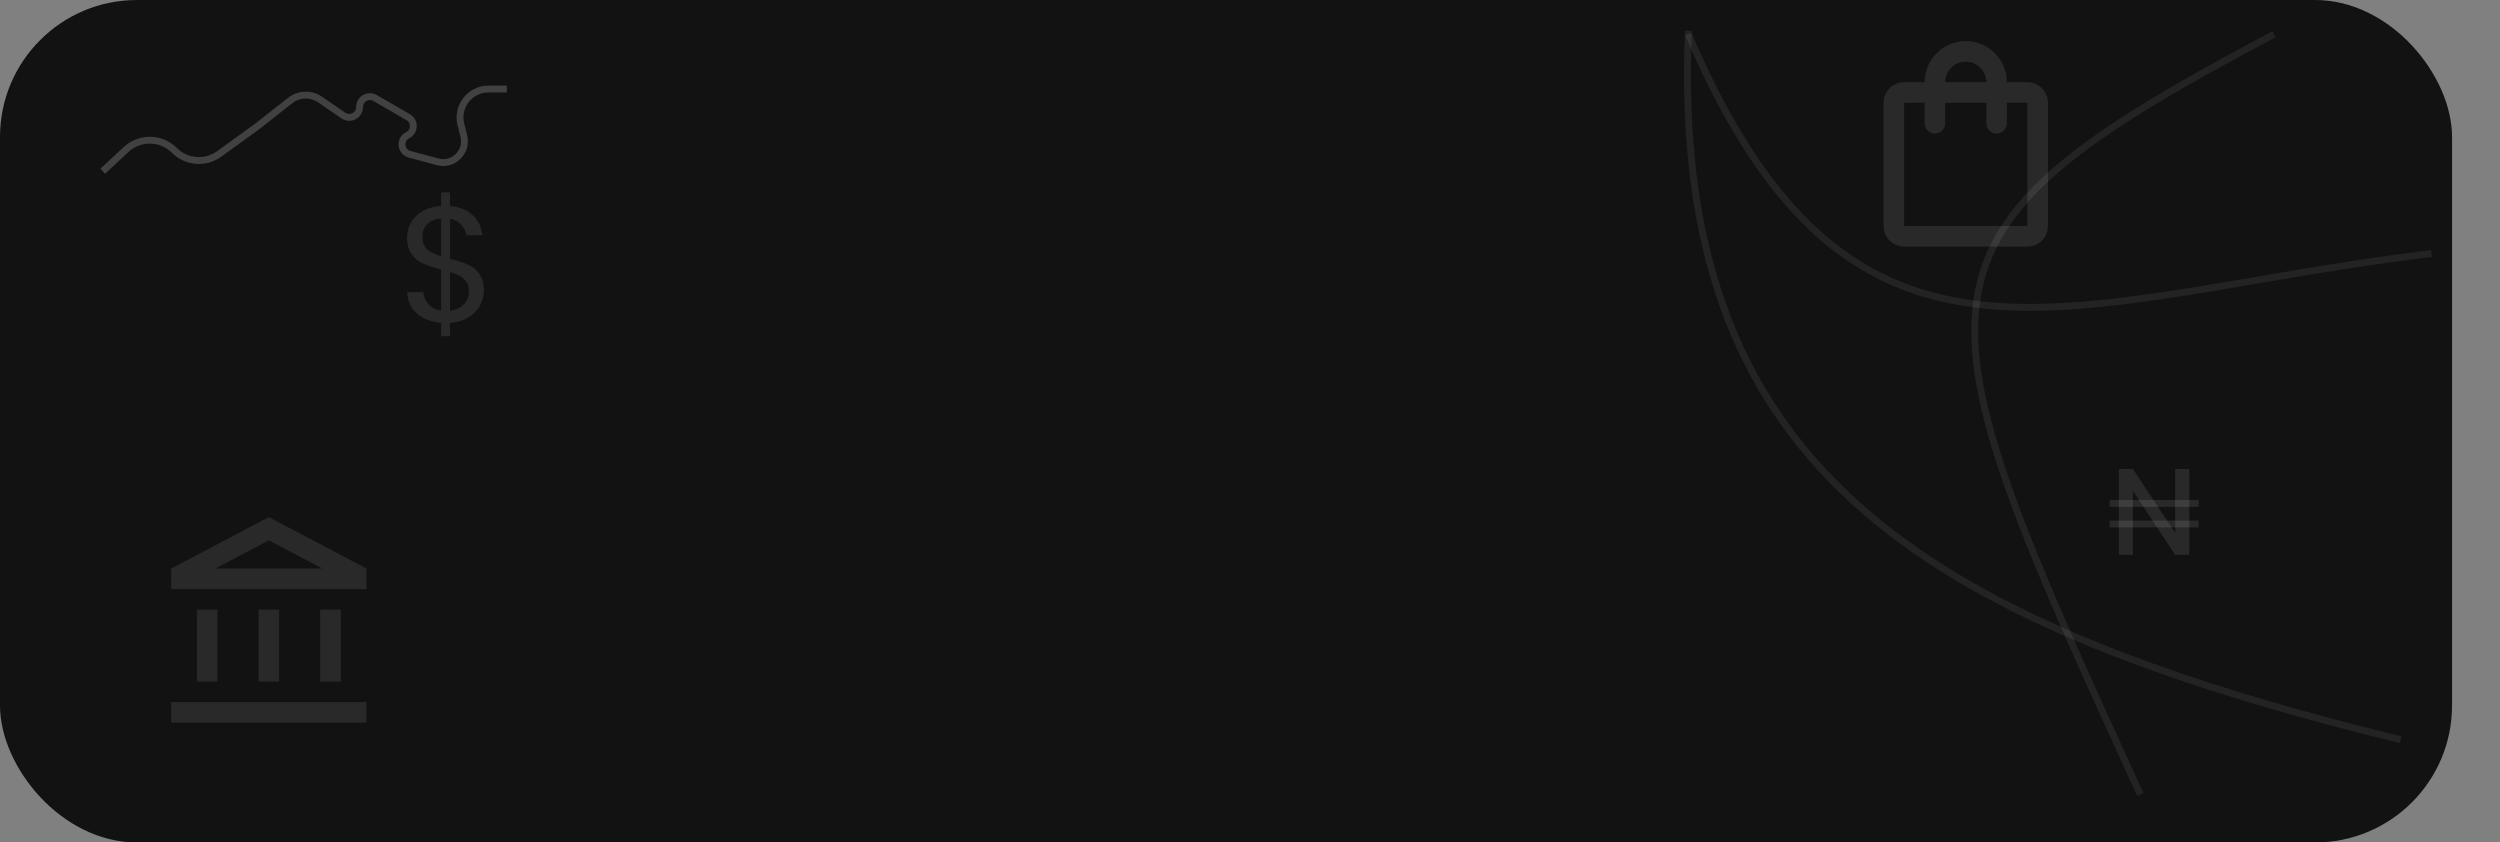 <svg width="365" height="123" viewBox="0 0 365 123" fill="none" xmlns="http://www.w3.org/2000/svg">
<rect x="0" y="0" width="365" height="123" fill="#808080" stroke="none"/>
<rect width="358" height="123" rx="20" fill="#121212"/>
<path d="M319.628 81H317.576L311.402 71.658V81H309.35V68.472H311.402L317.576 77.796V68.472H319.628V81Z" fill="white" fill-opacity="0.1"/>
<line x1="308" y1="73.5" x2="321" y2="73.5" stroke="white" stroke-opacity="0.1"/>
<line x1="308" y1="76.5" x2="321" y2="76.5" stroke="white" stroke-opacity="0.1"/>
<path d="M70.648 42.416C70.648 43.184 70.456 43.92 70.072 44.624C69.688 45.312 69.12 45.888 68.368 46.352C67.632 46.816 66.744 47.08 65.704 47.144V49.088H64.408V47.144C62.952 47.016 61.768 46.552 60.856 45.752C59.944 44.936 59.48 43.904 59.464 42.656H61.792C61.856 43.328 62.104 43.912 62.536 44.408C62.984 44.904 63.608 45.216 64.408 45.344V39.344C63.336 39.072 62.472 38.792 61.816 38.504C61.16 38.216 60.6 37.768 60.136 37.16C59.672 36.552 59.44 35.736 59.44 34.712C59.44 33.416 59.888 32.344 60.784 31.496C61.696 30.648 62.904 30.176 64.408 30.08V28.088H65.704V30.08C67.064 30.192 68.16 30.632 68.992 31.4C69.824 32.152 70.304 33.136 70.432 34.352H68.104C68.024 33.792 67.776 33.288 67.36 32.84C66.944 32.376 66.392 32.072 65.704 31.928V37.784C66.76 38.056 67.616 38.336 68.272 38.624C68.944 38.896 69.504 39.336 69.952 39.944C70.416 40.552 70.648 41.376 70.648 42.416ZM61.672 34.592C61.672 35.376 61.904 35.976 62.368 36.392C62.832 36.808 63.512 37.152 64.408 37.424V31.88C63.576 31.96 62.912 32.232 62.416 32.696C61.92 33.144 61.672 33.776 61.672 34.592ZM65.704 45.368C66.568 45.272 67.24 44.96 67.72 44.432C68.216 43.904 68.464 43.272 68.464 42.536C68.464 41.752 68.224 41.152 67.744 40.736C67.264 40.304 66.584 39.96 65.704 39.704V45.368Z" fill="white" fill-opacity="0.1"/>
<path d="M246.5 4.5C243.912 67.361 279 90.5 350.5 108" stroke="#C4C4C4" stroke-opacity="0.1"/>
<path d="M332 5C276.41 34.462 278.432 41.913 312.5 116" stroke="#C4C4C4" stroke-opacity="0.1"/>
<path d="M246.5 5C270.553 61.326 301.678 43.499 355 37" stroke="#C4C4C4" stroke-opacity="0.1"/>
<g clip-path="url(#clip0_1140_1134)">
<path d="M31.75 89H28.75V99.5H31.75V89ZM40.75 89H37.75V99.5H40.75V89ZM53.5 102.5H25V105.5H53.5V102.5ZM49.75 89H46.75V99.5H49.75V89ZM39.25 78.89L47.065 83H31.435L39.25 78.89ZM39.25 75.5L25 83V86H53.5V83L39.25 75.5Z" fill="white" fill-opacity="0.1"/>
</g>
<g clip-path="url(#clip1_1140_1134)">
<path d="M296 12H293C293 8.685 290.315 6 287 6C283.685 6 281 8.685 281 12H278C276.35 12 275 13.35 275 15V33C275 34.65 276.35 36 278 36H296C297.65 36 299 34.65 299 33V15C299 13.35 297.65 12 296 12ZM287 9C288.65 9 290 10.35 290 12H284C284 10.35 285.35 9 287 9ZM296 33H278V15H281V18C281 18.825 281.675 19.5 282.5 19.5C283.325 19.5 284 18.825 284 18V15H290V18C290 18.825 290.675 19.5 291.5 19.5C292.325 19.5 293 18.825 293 18V15H296V33Z" fill="white" fill-opacity="0.1"/>
</g>
<path d="M15 25L18.424 21.82C20.42 19.967 23.524 20.024 25.451 21.951V21.951C27.208 23.708 29.981 23.93 31.996 22.475L37.5 18.5L42.37 14.673C43.637 13.678 45.404 13.621 46.732 14.534L50.13 16.871C51.134 17.561 52.5 16.842 52.5 15.624V15.624C52.5 14.459 53.762 13.731 54.771 14.315L59.598 17.11C60.629 17.706 60.583 19.209 59.518 19.741V19.741C58.288 20.356 58.47 22.165 59.798 22.523L63.894 23.625C66.184 24.242 68.293 22.171 67.718 19.87L67.288 18.154C66.634 15.536 68.614 13 71.313 13H74" stroke="white" stroke-opacity="0.2"/>
<defs>
<clipPath id="clip0_1140_1134">
<rect width="36" height="36" fill="white" transform="translate(22 74)"/>
</clipPath>
<clipPath id="clip1_1140_1134">
<rect width="36" height="36" fill="white" transform="translate(269 3)"/>
</clipPath>
</defs>
</svg>
